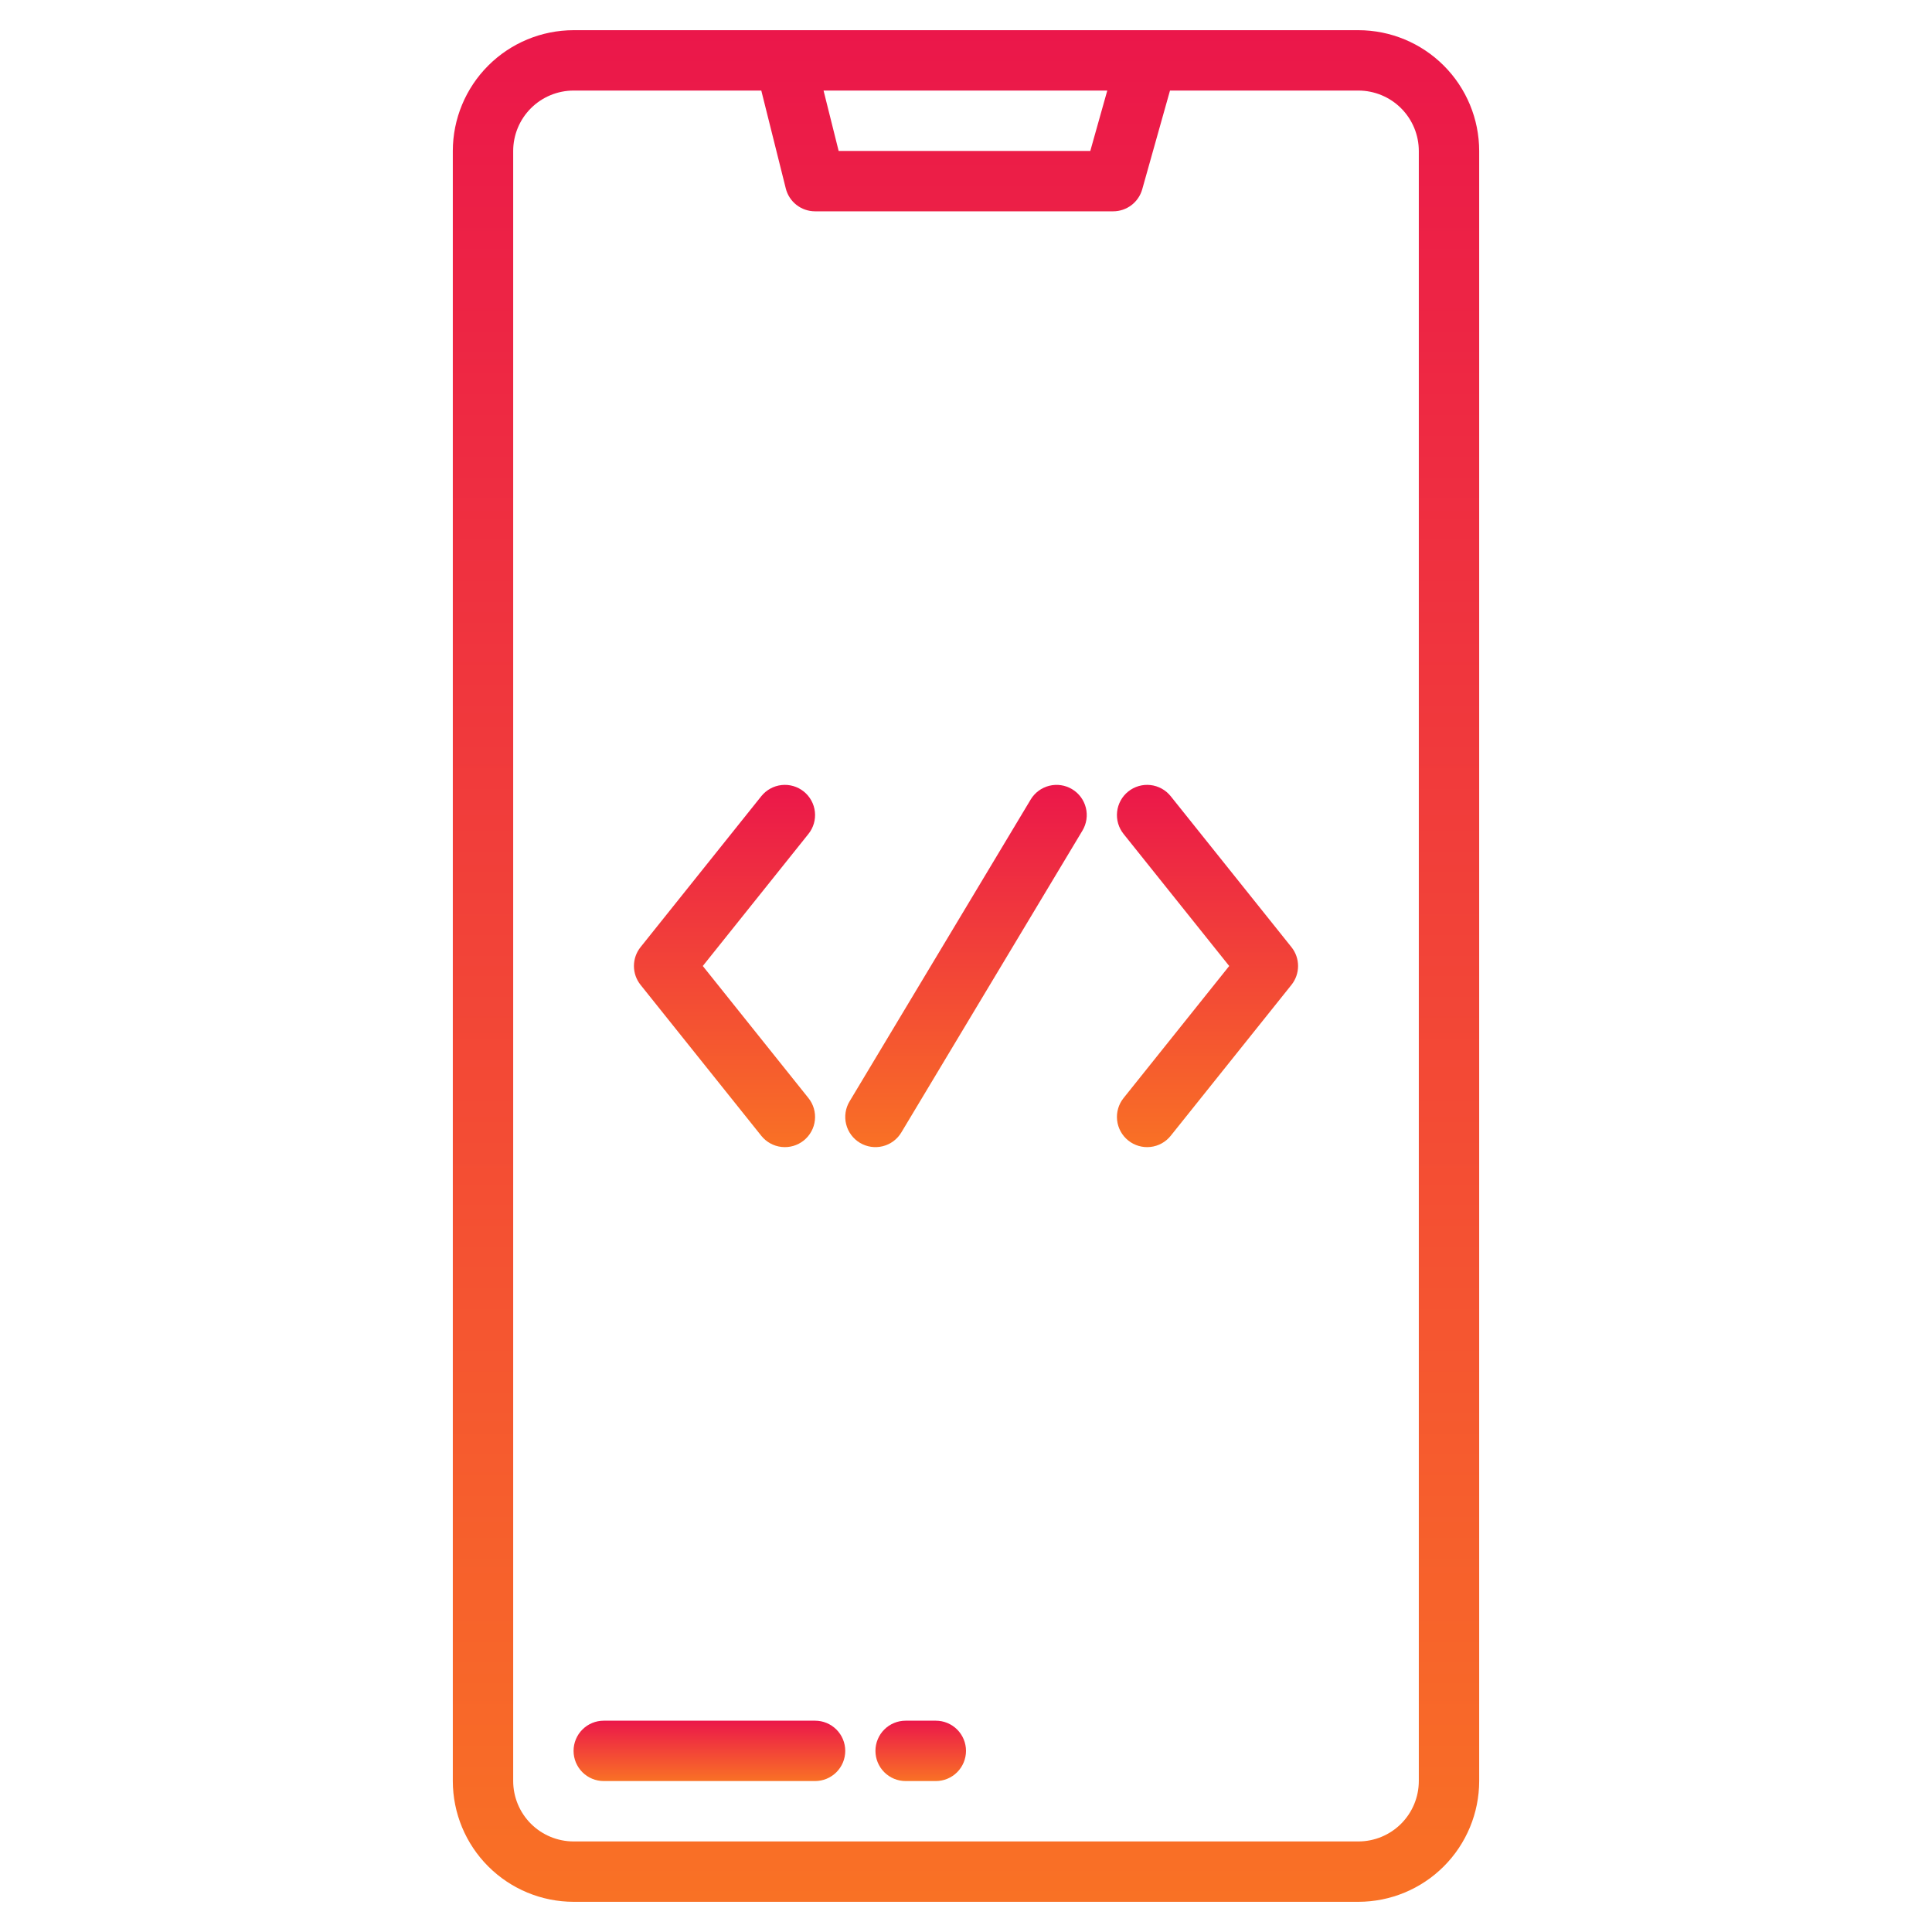 <svg width="512" height="512" viewBox="0 0 512 512" fill="none" xmlns="http://www.w3.org/2000/svg">
<path d="M360 8H152C143.516 8.011 135.384 11.386 129.385 17.385C123.386 23.384 120.011 31.517 120 40V472C120.011 480.484 123.386 488.616 129.385 494.615C135.384 500.614 143.516 503.989 152 504H360C368.484 503.989 376.616 500.614 382.615 494.615C388.614 488.616 391.989 480.484 392 472V40C391.989 31.517 388.614 23.384 382.615 17.385C376.616 11.386 368.484 8.011 360 8V8ZM293.44 24L288.94 40H222.25L218.25 24H293.44ZM376 472C375.994 476.242 374.307 480.308 371.308 483.308C368.308 486.307 364.242 487.994 360 488H152C147.758 487.994 143.692 486.307 140.692 483.308C137.693 480.308 136.006 476.242 136 472V40C136.006 35.758 137.693 31.692 140.692 28.692C143.692 25.693 147.758 24.006 152 24H201.75L208.24 49.94C208.673 51.671 209.671 53.207 211.077 54.305C212.483 55.403 214.216 56 216 56H295C296.743 56 298.439 55.431 299.829 54.378C301.219 53.326 302.227 51.848 302.7 50.17L310.06 24H360C364.242 24.006 368.308 25.693 371.308 28.692C374.307 31.692 375.994 35.758 376 40V472Z" fill="url(#paint0_linear)"/>
<path d="M216 456H160C157.878 456 155.843 456.843 154.343 458.343C152.843 459.843 152 461.878 152 464C152 466.122 152.843 468.157 154.343 469.657C155.843 471.157 157.878 472 160 472H216C218.122 472 220.157 471.157 221.657 469.657C223.157 468.157 224 466.122 224 464C224 461.878 223.157 459.843 221.657 458.343C220.157 456.843 218.122 456 216 456Z" fill="url(#paint1_linear)"/>
<path d="M248 456H240C237.878 456 235.843 456.843 234.343 458.343C232.843 459.843 232 461.878 232 464C232 466.122 232.843 468.157 234.343 469.657C235.843 471.157 237.878 472 240 472H248C250.122 472 252.157 471.157 253.657 469.657C255.157 468.157 256 466.122 256 464C256 461.878 255.157 459.843 253.657 458.343C252.157 456.843 250.122 456 248 456Z" fill="url(#paint2_linear)"/>
<path d="M284.116 209.14C283.215 208.6 282.217 208.242 281.177 208.087C280.138 207.932 279.079 207.984 278.06 208.239C277.04 208.494 276.081 208.947 275.237 209.572C274.393 210.198 273.68 210.983 273.14 211.884L225.14 291.884C224.048 293.703 223.724 295.882 224.239 297.94C224.753 299.999 226.065 301.768 227.884 302.86C229.703 303.952 231.882 304.276 233.94 303.761C235.999 303.247 237.768 301.935 238.86 300.116L286.86 220.116C287.4 219.215 287.758 218.217 287.913 217.178C288.068 216.138 288.016 215.079 287.761 214.06C287.506 213.041 287.053 212.082 286.428 211.237C285.802 210.393 285.017 209.681 284.116 209.14Z" fill="url(#paint3_linear)"/>
<path d="M310.247 211C309.59 210.18 308.779 209.497 307.858 208.99C306.937 208.483 305.926 208.163 304.882 208.047C302.773 207.813 300.657 208.427 299 209.753C297.343 211.079 296.281 213.009 296.047 215.118C295.813 217.227 296.427 219.343 297.753 221L325.753 256L297.753 291C296.427 292.657 295.813 294.772 296.047 296.882C296.281 298.991 297.343 300.921 299 302.247C300.657 303.573 302.773 304.187 304.882 303.953C306.991 303.719 308.921 302.657 310.247 301L342.247 261C343.383 259.581 344.002 257.818 344.002 256C344.002 254.182 343.383 252.419 342.247 251L310.247 211Z" fill="url(#paint4_linear)"/>
<path d="M201.753 301C203.079 302.657 205.009 303.719 207.118 303.953C209.227 304.187 211.343 303.573 213 302.247C214.657 300.921 215.719 298.991 215.953 296.882C216.187 294.773 215.573 292.657 214.247 291L186.247 256L214.247 221C214.904 220.18 215.392 219.238 215.685 218.229C215.978 217.22 216.069 216.163 215.953 215.118C215.837 214.074 215.517 213.063 215.01 212.142C214.503 211.221 213.82 210.41 213 209.753C212.18 209.096 211.238 208.608 210.229 208.315C209.22 208.023 208.163 207.931 207.118 208.047C206.074 208.163 205.062 208.483 204.142 208.99C203.221 209.497 202.41 210.18 201.753 211L169.753 251C168.617 252.419 167.998 254.182 167.998 256C167.998 257.818 168.617 259.581 169.753 261L201.753 301Z" fill="url(#paint5_linear)"/>
<defs>
<linearGradient id="paint0_linear" x1="256" y1="8" x2="256" y2="504" gradientUnits="userSpaceOnUse">
<stop stop-color="#EB174A"/>
<stop offset="1" stop-color="#F97125"/>
</linearGradient>
<linearGradient id="paint1_linear" x1="188" y1="456" x2="188" y2="472" gradientUnits="userSpaceOnUse">
<stop stop-color="#EB174A"/>
<stop offset="1" stop-color="#F97125"/>
</linearGradient>
<linearGradient id="paint2_linear" x1="244" y1="456" x2="244" y2="472" gradientUnits="userSpaceOnUse">
<stop stop-color="#EB174A"/>
<stop offset="1" stop-color="#F97125"/>
</linearGradient>
<linearGradient id="paint3_linear" x1="256" y1="208" x2="256" y2="304" gradientUnits="userSpaceOnUse">
<stop stop-color="#EB174A"/>
<stop offset="1" stop-color="#F97125"/>
</linearGradient>
<linearGradient id="paint4_linear" x1="320" y1="207.998" x2="320" y2="304.001" gradientUnits="userSpaceOnUse">
<stop stop-color="#EB174A"/>
<stop offset="1" stop-color="#F97125"/>
</linearGradient>
<linearGradient id="paint5_linear" x1="192" y1="207.999" x2="192" y2="304.002" gradientUnits="userSpaceOnUse">
<stop stop-color="#EB174A"/>
<stop offset="1" stop-color="#F97125"/>
</linearGradient>
</defs>
</svg>
